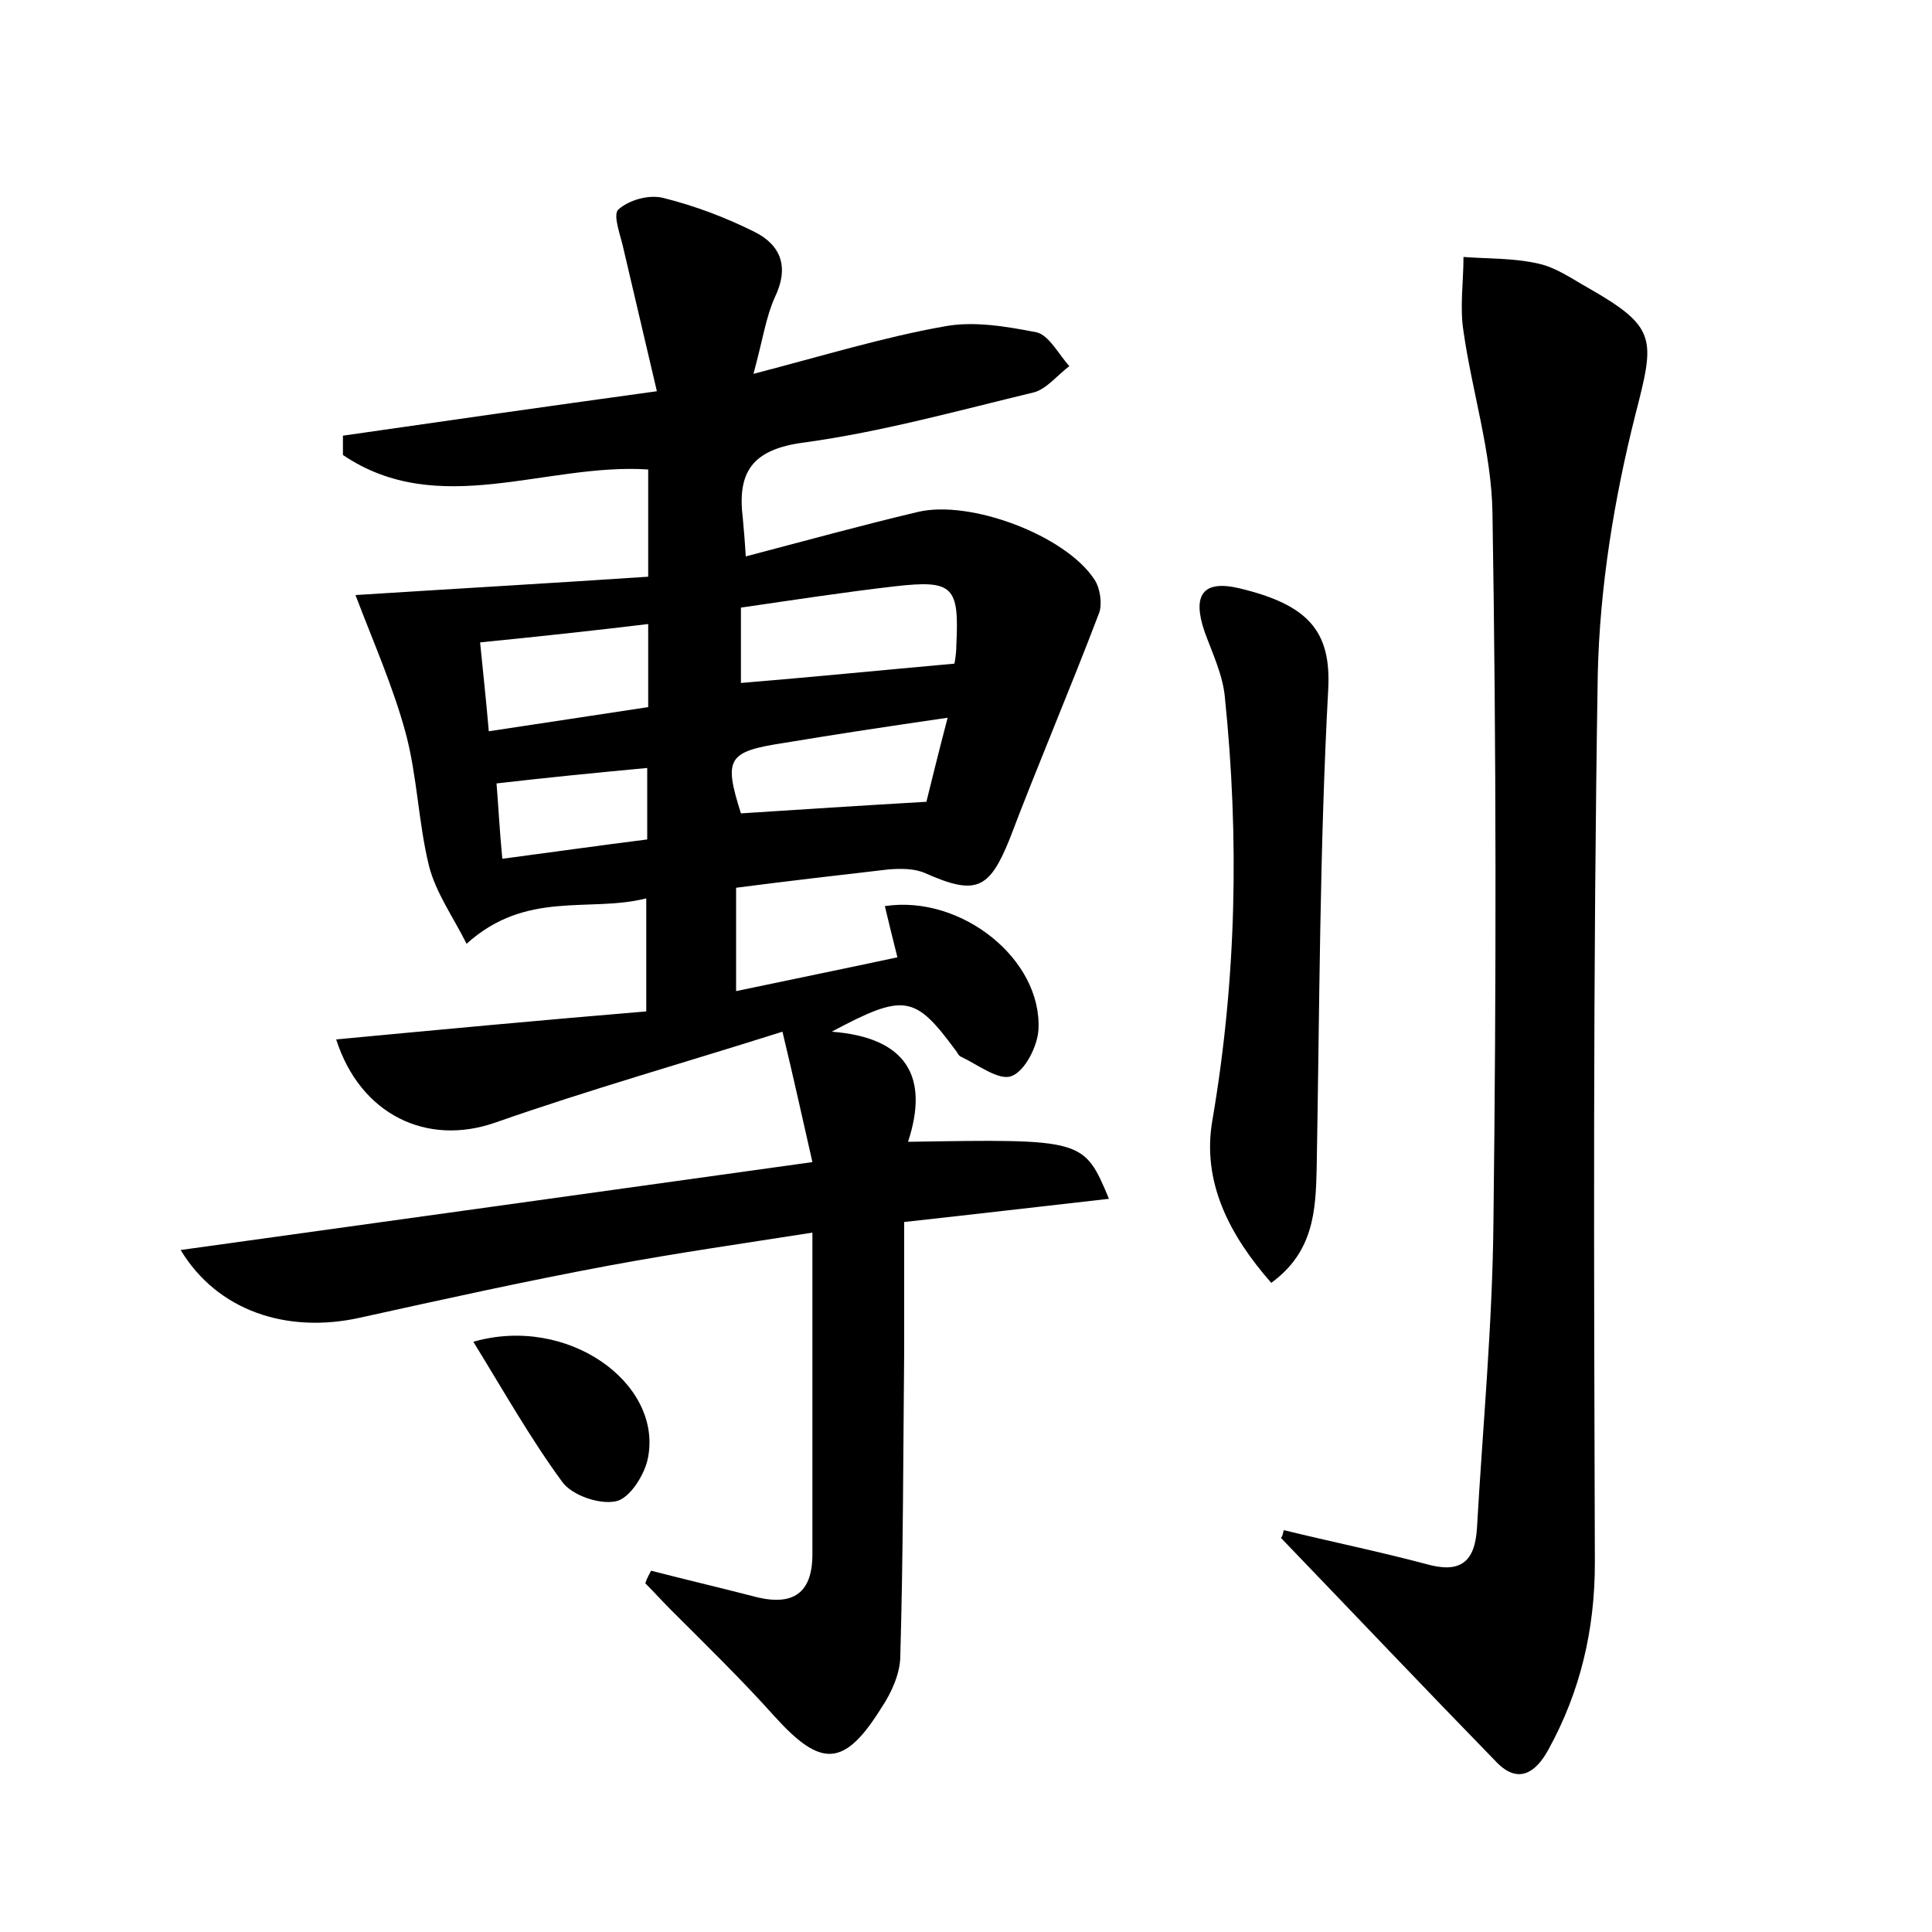 <?xml version="1.0" encoding="utf-8"?>
<!-- Generator: Adobe Illustrator 22.0.0, SVG Export Plug-In . SVG Version: 6.00 Build 0)  -->
<svg version="1.1" id="图层_1" xmlns="http://www.w3.org/2000/svg" xmlns:xlink="http://www.w3.org/1999/xlink" x="0px" y="0px"
	 viewBox="0 0 200 200" style="enable-background:new 0 0 200 200;" xml:space="preserve">
<style type="text/css">
	.st0{fill:#FFFFFF;}
</style>
<g>
	
	<path d="M67.4,162.6c3.5,0.9,6.9,1.7,10.4,2.6c3.9,1.1,6.3,0.1,6.3-4.3c0-10.8,0-21.7,0-33.3c-7,1.1-14,2.1-21,3.4
		c-8.6,1.6-17.2,3.5-25.8,5.4c-7.6,1.7-14.8-0.7-18.6-7c21.7-3,43.1-6,65.4-9.1c-1-4.4-1.9-8.5-3.1-13.5c-10.1,3.2-20,6-29.7,9.4
		c-7.1,2.5-14-0.8-16.5-8.6c10.6-1,21.3-2,32.1-2.9c0-4.3,0-7.6,0-11.7c-5.9,1.5-12.4-0.9-18.6,4.7c-1.4-2.8-3.2-5.3-3.9-8.1
		c-1.1-4.5-1.2-9.2-2.4-13.7c-1.3-4.8-3.3-9.3-5.2-14.3c9.4-0.6,19.8-1.2,30.3-1.9c0-4.3,0-7.6,0-11.1c-10.6-0.7-21.7,5.2-31.6-1.5
		c0-0.7,0-1.4,0-2c10.4-1.5,20.9-3,32.5-4.6c-1.2-5.1-2.3-9.8-3.4-14.5c-0.3-1.5-1.2-3.7-0.6-4.3c1.1-1,3.2-1.6,4.7-1.2
		c3.2,0.8,6.4,2,9.4,3.5c2.8,1.4,3.6,3.7,2.1,6.8c-0.9,2-1.2,4.2-2.2,7.9c7.3-1.9,13.5-3.8,19.7-4.9c3.1-0.6,6.5,0,9.6,0.6
		c1.3,0.3,2.3,2.3,3.4,3.5c-1.2,0.9-2.3,2.3-3.6,2.7c-7.9,1.9-15.8,4.1-23.8,5.2c-5.5,0.7-7,3.1-6.4,7.9c0.1,1.1,0.2,2.2,0.3,3.9
		c6.1-1.6,11.9-3.2,17.8-4.6c5.4-1.3,15.3,2.4,18.3,7c0.6,0.9,0.8,2.5,0.5,3.4c-3,7.9-6.3,15.6-9.3,23.5c-2.1,5.2-3.5,5.8-8.7,3.5
		c-1.1-0.5-2.5-0.5-3.8-0.4c-5.2,0.6-10.4,1.2-15.8,1.9c0,3.6,0,6.9,0,10.7c5.7-1.2,11.1-2.3,16.7-3.5c-0.5-2-0.9-3.6-1.3-5.3
		c7.9-1.2,16.3,5.5,15.9,12.8c-0.1,1.7-1.4,4.3-2.8,4.8c-1.3,0.5-3.5-1.2-5.2-2c-0.3-0.1-0.4-0.5-0.6-0.7c-4.2-5.7-5.3-5.9-12.8-1.9
		c7.8,0.6,10.1,4.7,7.9,11.4c18.2-0.3,18.2-0.3,20.8,5.9c-7.1,0.8-13.9,1.6-21.2,2.4c0,4.5,0,8.9,0,13.3
		c-0.1,10.5-0.1,21.1-0.4,31.6c0,1.8-0.9,3.8-1.9,5.3c-3.9,6.3-6.3,6.3-11.1,1c-3.4-3.8-7.1-7.4-10.7-11c-0.9-0.9-1.8-1.9-2.7-2.8
		C67,163.3,67.2,163,67.4,162.6z M98.8,68.7c0,0,0.2-0.9,0.2-1.9c0.3-6.1-0.3-6.8-6.4-6.1c-5.2,0.6-10.4,1.4-15.9,2.2
		c0,2.9,0,5.5,0,7.8C84,70.1,91,69.4,98.8,68.7z M98.1,74.3c-6.2,0.9-11.5,1.7-16.9,2.6c-5.9,0.9-6.3,1.6-4.5,7.3
		c6.2-0.4,12.3-0.8,19.2-1.2C96.4,81,97.1,78.1,98.1,74.3z M50.6,75.7c6-0.9,11.2-1.7,16.5-2.5c0-3.1,0-5.7,0-8.6
		c-5.8,0.7-11.4,1.3-17.4,1.9C50,69.6,50.3,72.2,50.6,75.7z M52,88.9c5.3-0.7,10.2-1.4,15-2c0-2.8,0-5.1,0-7.4
		c-5.4,0.5-10.4,1-15.6,1.6C51.6,83.5,51.7,85.8,52,88.9z"/>
	<path d="M132.9,158.4c4.9,1.2,9.8,2.2,14.7,3.5c3.5,1,5.1-0.1,5.3-3.8c0.6-10.5,1.6-21,1.7-31.6c0.3-24.5,0.3-48.9-0.1-73.4
		c-0.1-6.3-2.1-12.5-3-18.8c-0.4-2.5,0-5.1,0-7.7c2.6,0.2,5.2,0.1,7.8,0.7c1.8,0.4,3.5,1.6,5.1,2.5c7.2,4.1,6.9,5.3,4.9,13.1
		c-2.2,8.7-3.7,17.9-3.9,26.9c-0.5,30.7-0.4,61.3-0.3,92c0,6.9-1.5,13.3-4.8,19.3c-1.3,2.4-3.1,3.6-5.3,1.4
		c-7.5-7.7-14.9-15.5-22.4-23.3C132.8,159,132.8,158.7,132.9,158.4z"/>
	<path d="M131.6,132.8c-4.3-4.9-7.2-10.4-6.1-16.8c2.5-14.6,2.8-29.2,1.3-43.8c-0.2-2.3-1.3-4.6-2.1-6.8c-1.3-3.8-0.2-5.4,3.6-4.5
		c7.1,1.7,9.5,4.4,9.2,10.4c-0.9,16.6-0.9,33.2-1.2,49.7C136.2,125.3,136,129.6,131.6,132.8z"/>
	<path d="M49,138.9c9.7-2.8,19.5,4.2,18.1,11.9c-0.3,1.8-1.9,4.3-3.3,4.6c-1.7,0.4-4.6-0.6-5.6-2C54.9,148.9,52.2,144.1,49,138.9z"
		/>
	
	
	
	
</g>
</svg>
